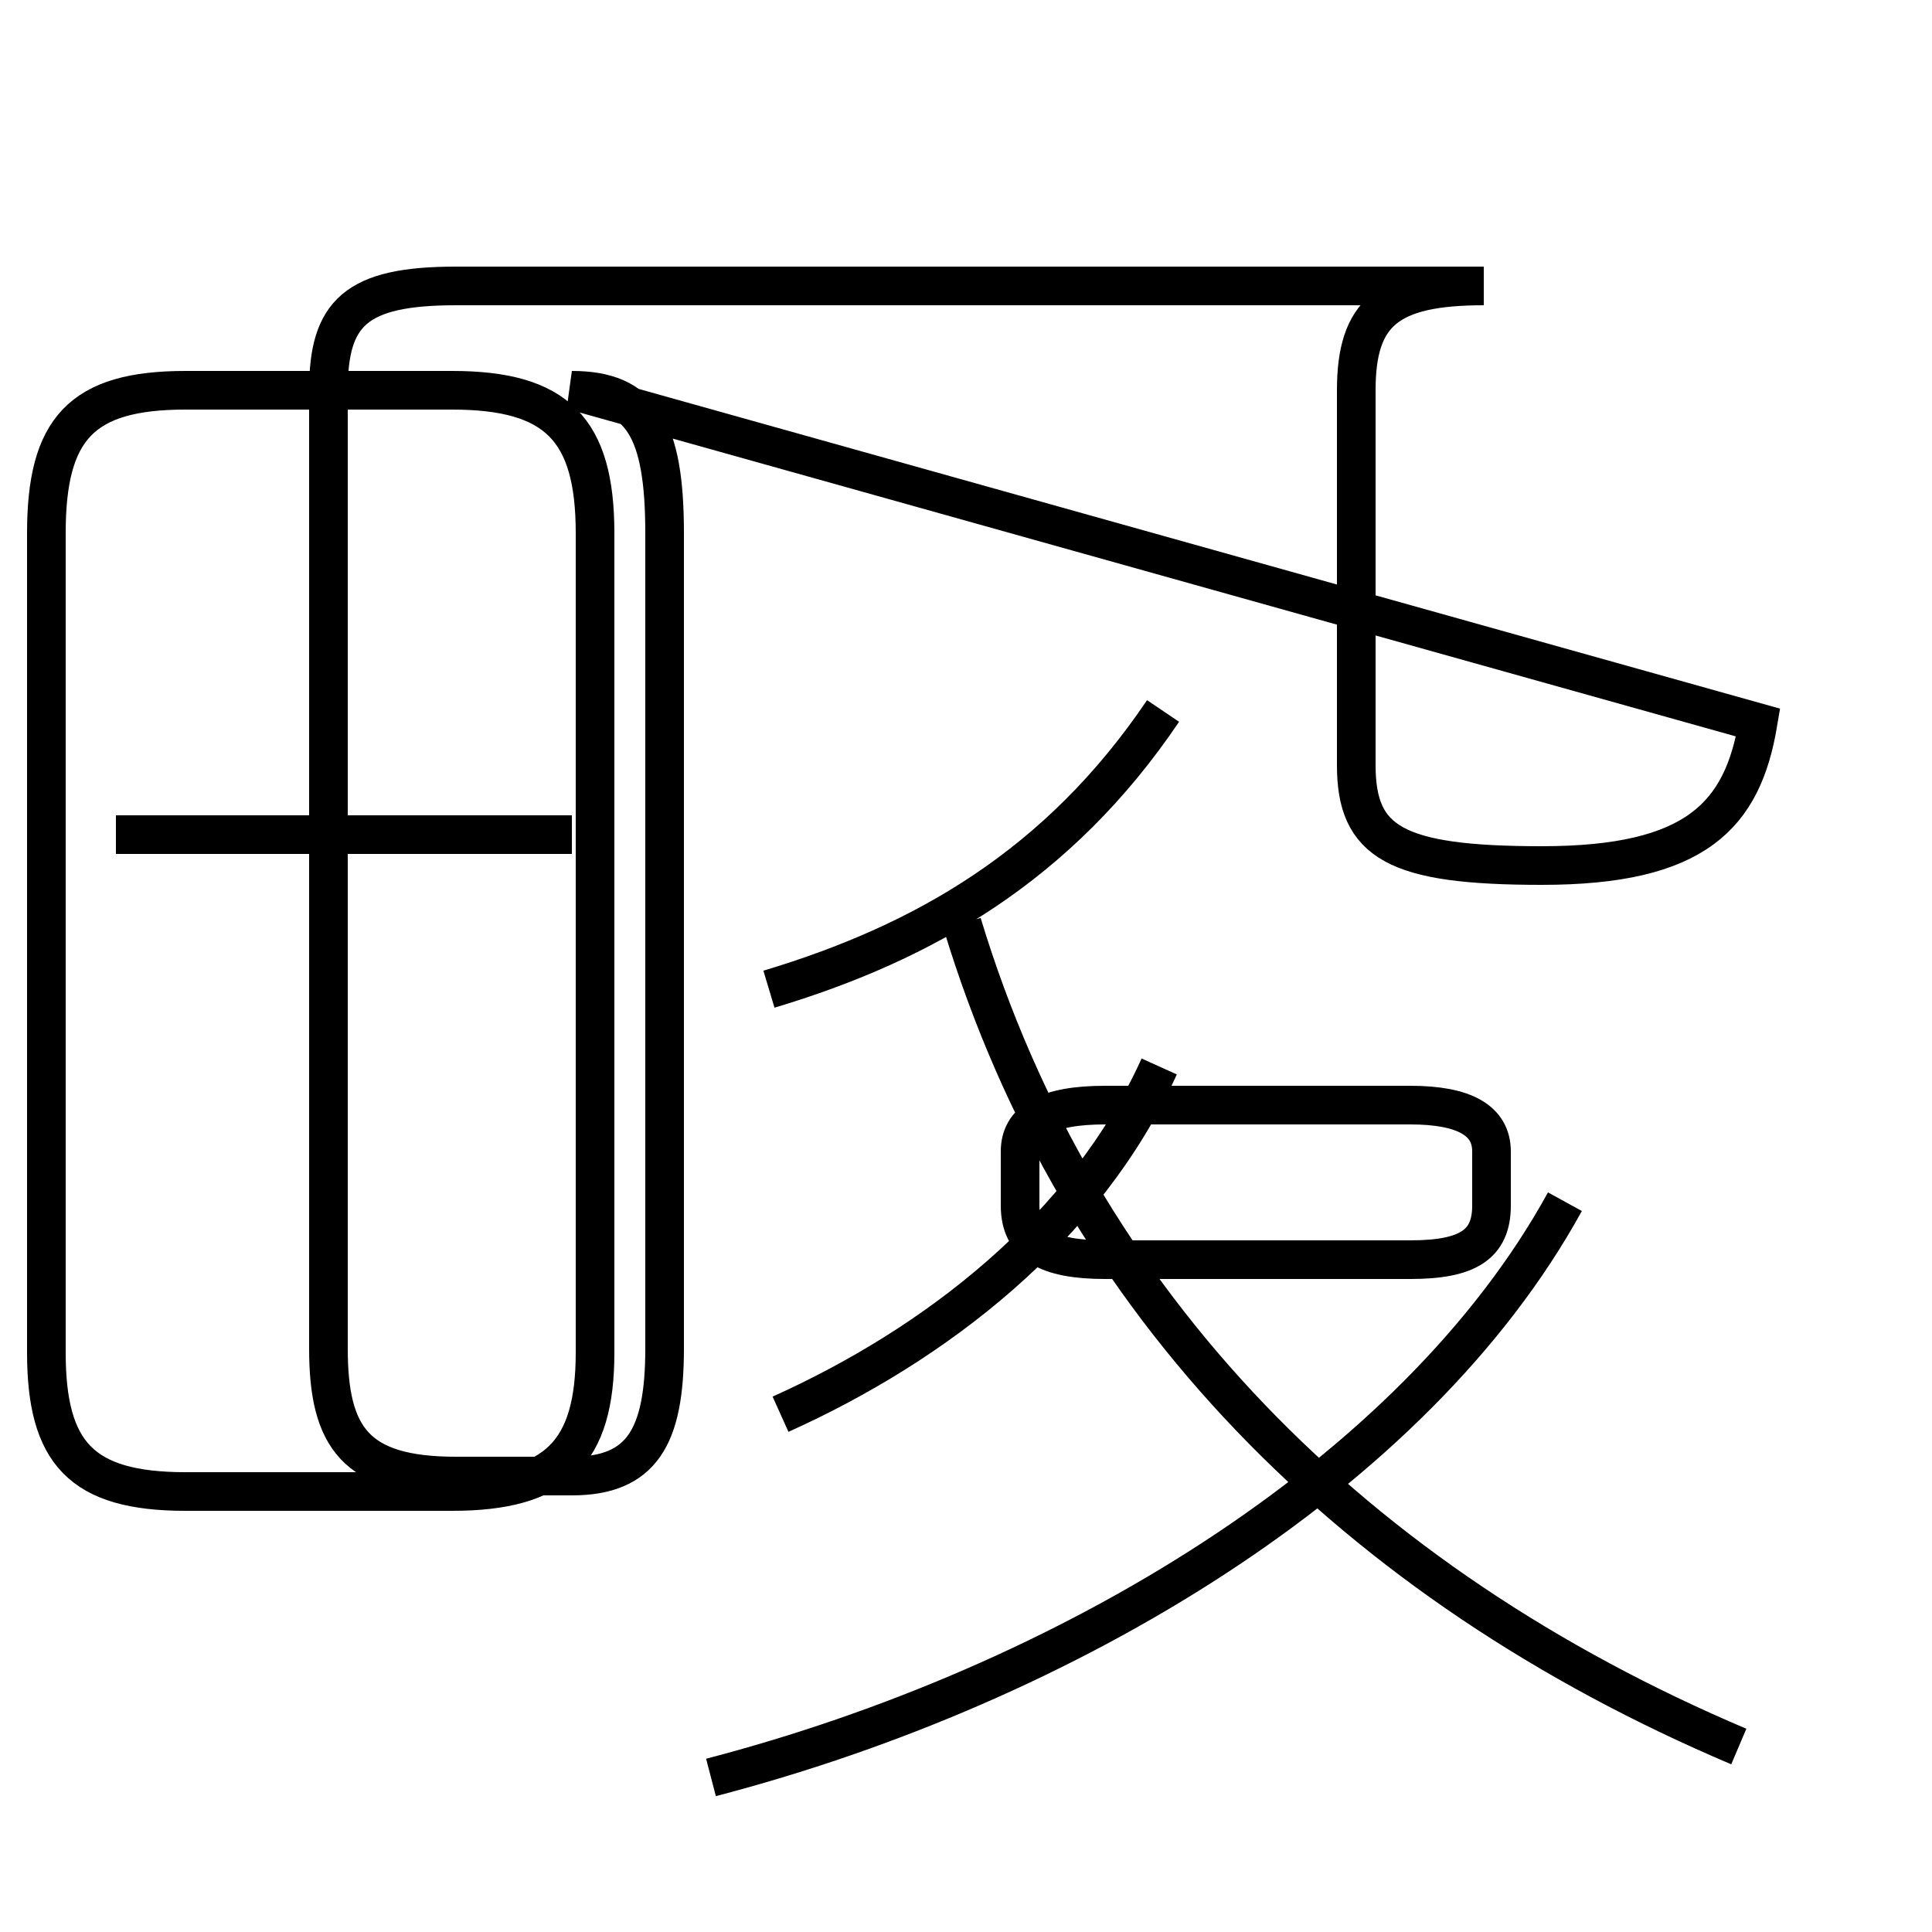 <?xml version='1.0' encoding='utf8'?>
<svg viewBox="0.0 -44.0 50.0 50.0" version="1.1" xmlns="http://www.w3.org/2000/svg">
<rect x="0.0" y="-44.0" width="50.0" height="50.0" fill="#808080" stroke="none"/>
<rect x="-1000" y="-1000" width="2000" height="2000" stroke="white" fill="white"/>
<g style="fill:none; stroke:#000000;  stroke-width:1">
<path d="M 18.4 -2.0 C 27.6 0.4 36.6 5.8 40.5 12.9 M 45.0 -1.2 C 35.1 3.0 27.9 10.2 24.9 20.1 M 20.2 7.4 C 24.2 9.2 28.1 12.2 30.0 16.4 M 30.0 15.4 L 36.5 15.4 C 37.9 15.4 38.6 15.0 38.6 14.2 L 38.6 12.8 C 38.6 11.8 38.0 11.4 36.5 11.4 L 28.6 11.4 C 27.1 11.4 26.4 11.8 26.4 12.8 L 26.4 14.2 C 26.4 15.0 27.1 15.4 28.6 15.4 Z M 4.8 33.9 L 11.7 33.9 C 14.4 33.9 15.4 32.9 15.4 30.2 L 15.4 9.0 C 15.4 6.4 14.4 5.4 11.7 5.4 L 4.8 5.4 C 2.1 5.4 1.2 6.4 1.2 9.0 L 1.2 30.2 C 1.2 32.9 2.1 33.9 4.8 33.9 Z M 14.8 22.4 L 3.0 22.4 M 19.9 18.4 C 23.9 19.6 27.4 21.6 30.1 25.6 M 45.5 25.3 C 45.1 22.9 43.9 21.6 39.9 21.6 C 36.1 21.6 35.1 22.2 35.1 24.2 L 35.1 33.9 C 35.1 35.9 35.9 36.6 38.4 36.6 L 11.8 36.6 C 9.2 36.6 8.5 35.9 8.5 33.9 L 8.5 9.1 C 8.5 6.8 9.2 5.8 11.8 5.8 L 14.8 5.8 C 16.6 5.8 17.2 6.8 17.2 9.1 L 17.2 30.2 C 17.2 32.9 16.6 33.9 14.8 33.9 Z" transform="scale(1, -1)" />
</g>
</svg>